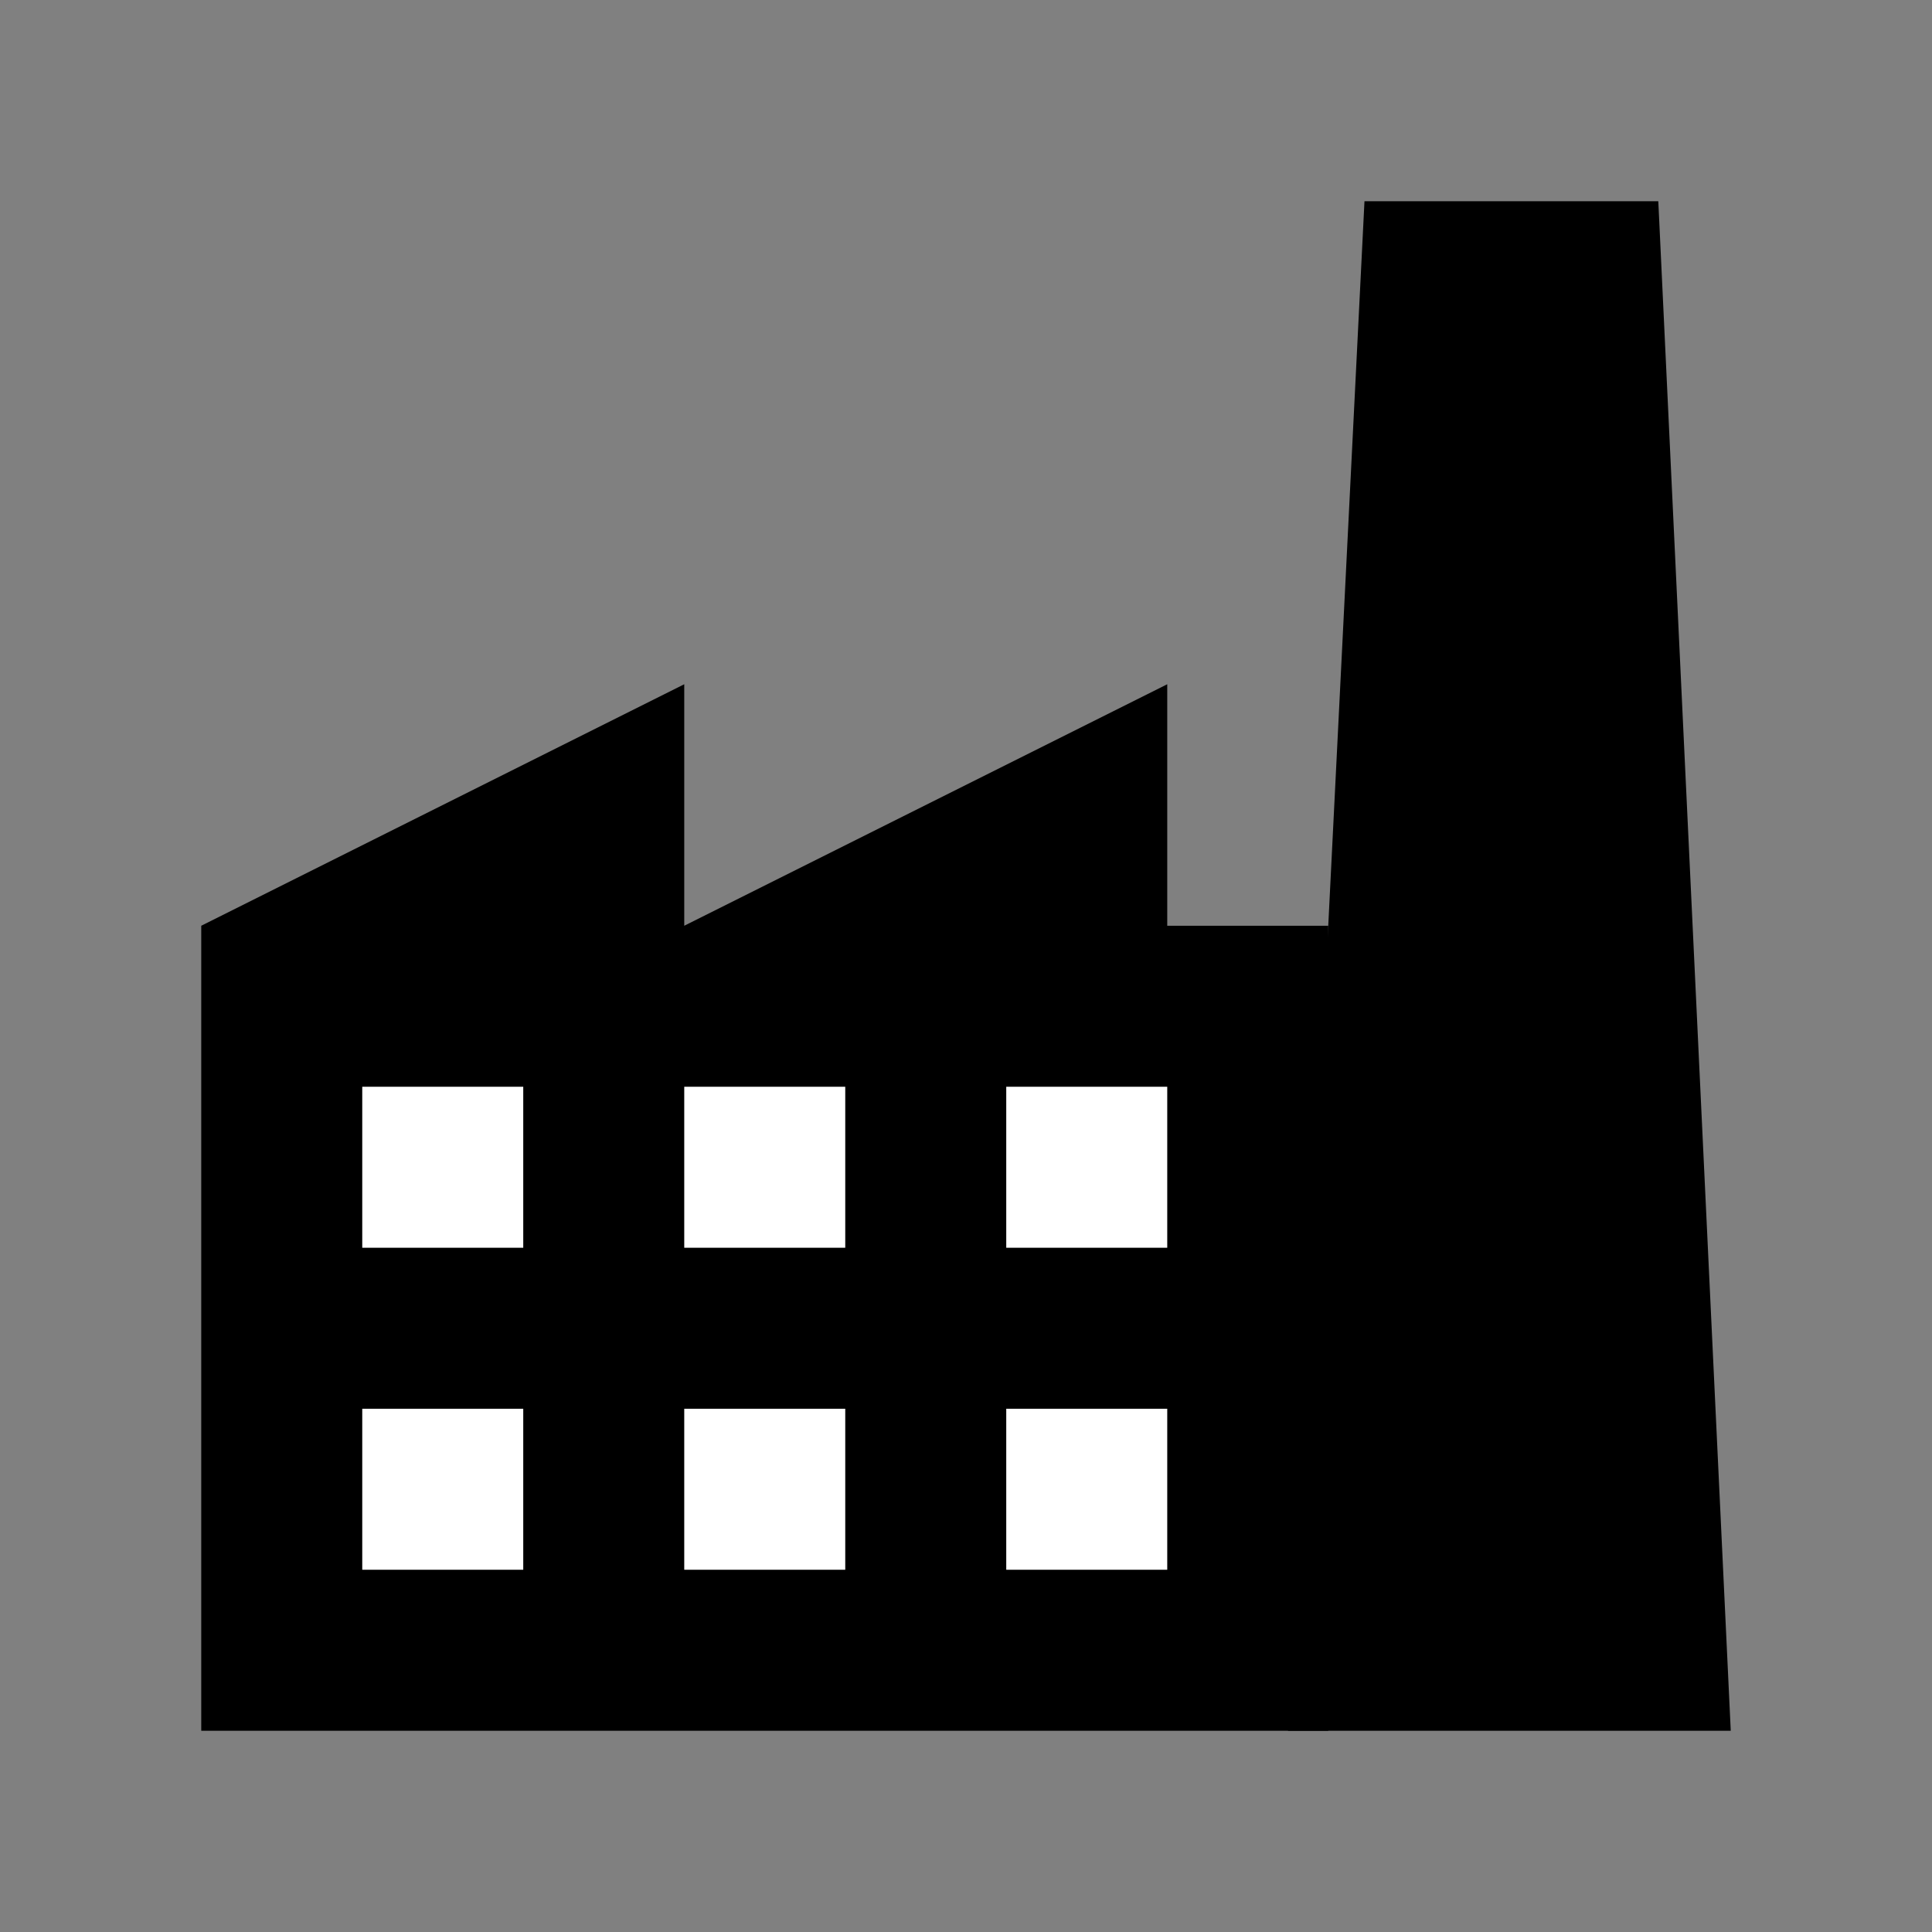 <!DOCTYPE svg PUBLIC "-//W3C//DTD SVG 1.1//EN" "http://www.w3.org/Graphics/SVG/1.1/DTD/svg11.dtd">
<!-- Uploaded to: SVG Repo, www.svgrepo.com, Transformed by: SVG Repo Mixer Tools -->
<svg width="64px" height="64px" viewBox="0 0 1024 1024" class="icon" version="1.1" xmlns="http://www.w3.org/2000/svg" fill="#000000">
<rect x="0" y="0" width="1024" height="1024" fill="#808080" stroke="none"/>
<g id="SVGRepo_bgCarrier" stroke-width="0"/>
<g id="SVGRepo_tracerCarrier" stroke-linecap="round" stroke-linejoin="round"/>
<g id="SVGRepo_iconCarrier">
<path d="M878.933 106.667h-155.733L682.667 917.333h234.667L878.933 106.667z" fill="#000000"/>
<path d="M704 490.667h-85.333v-128l-256 128v-128L106.667 490.667v426.667h597.333V490.667z" fill="#000000"/>
<path d="M192 576h85.333v85.333H192zM362.667 576h85.333v85.333h-85.333zM533.333 576h85.333v85.333h-85.333zM192 746.667h85.333v85.333H192zM362.667 746.667h85.333v85.333h-85.333zM533.333 746.667h85.333v85.333h-85.333z" fill="#ffffff"/>
</g>
</svg>